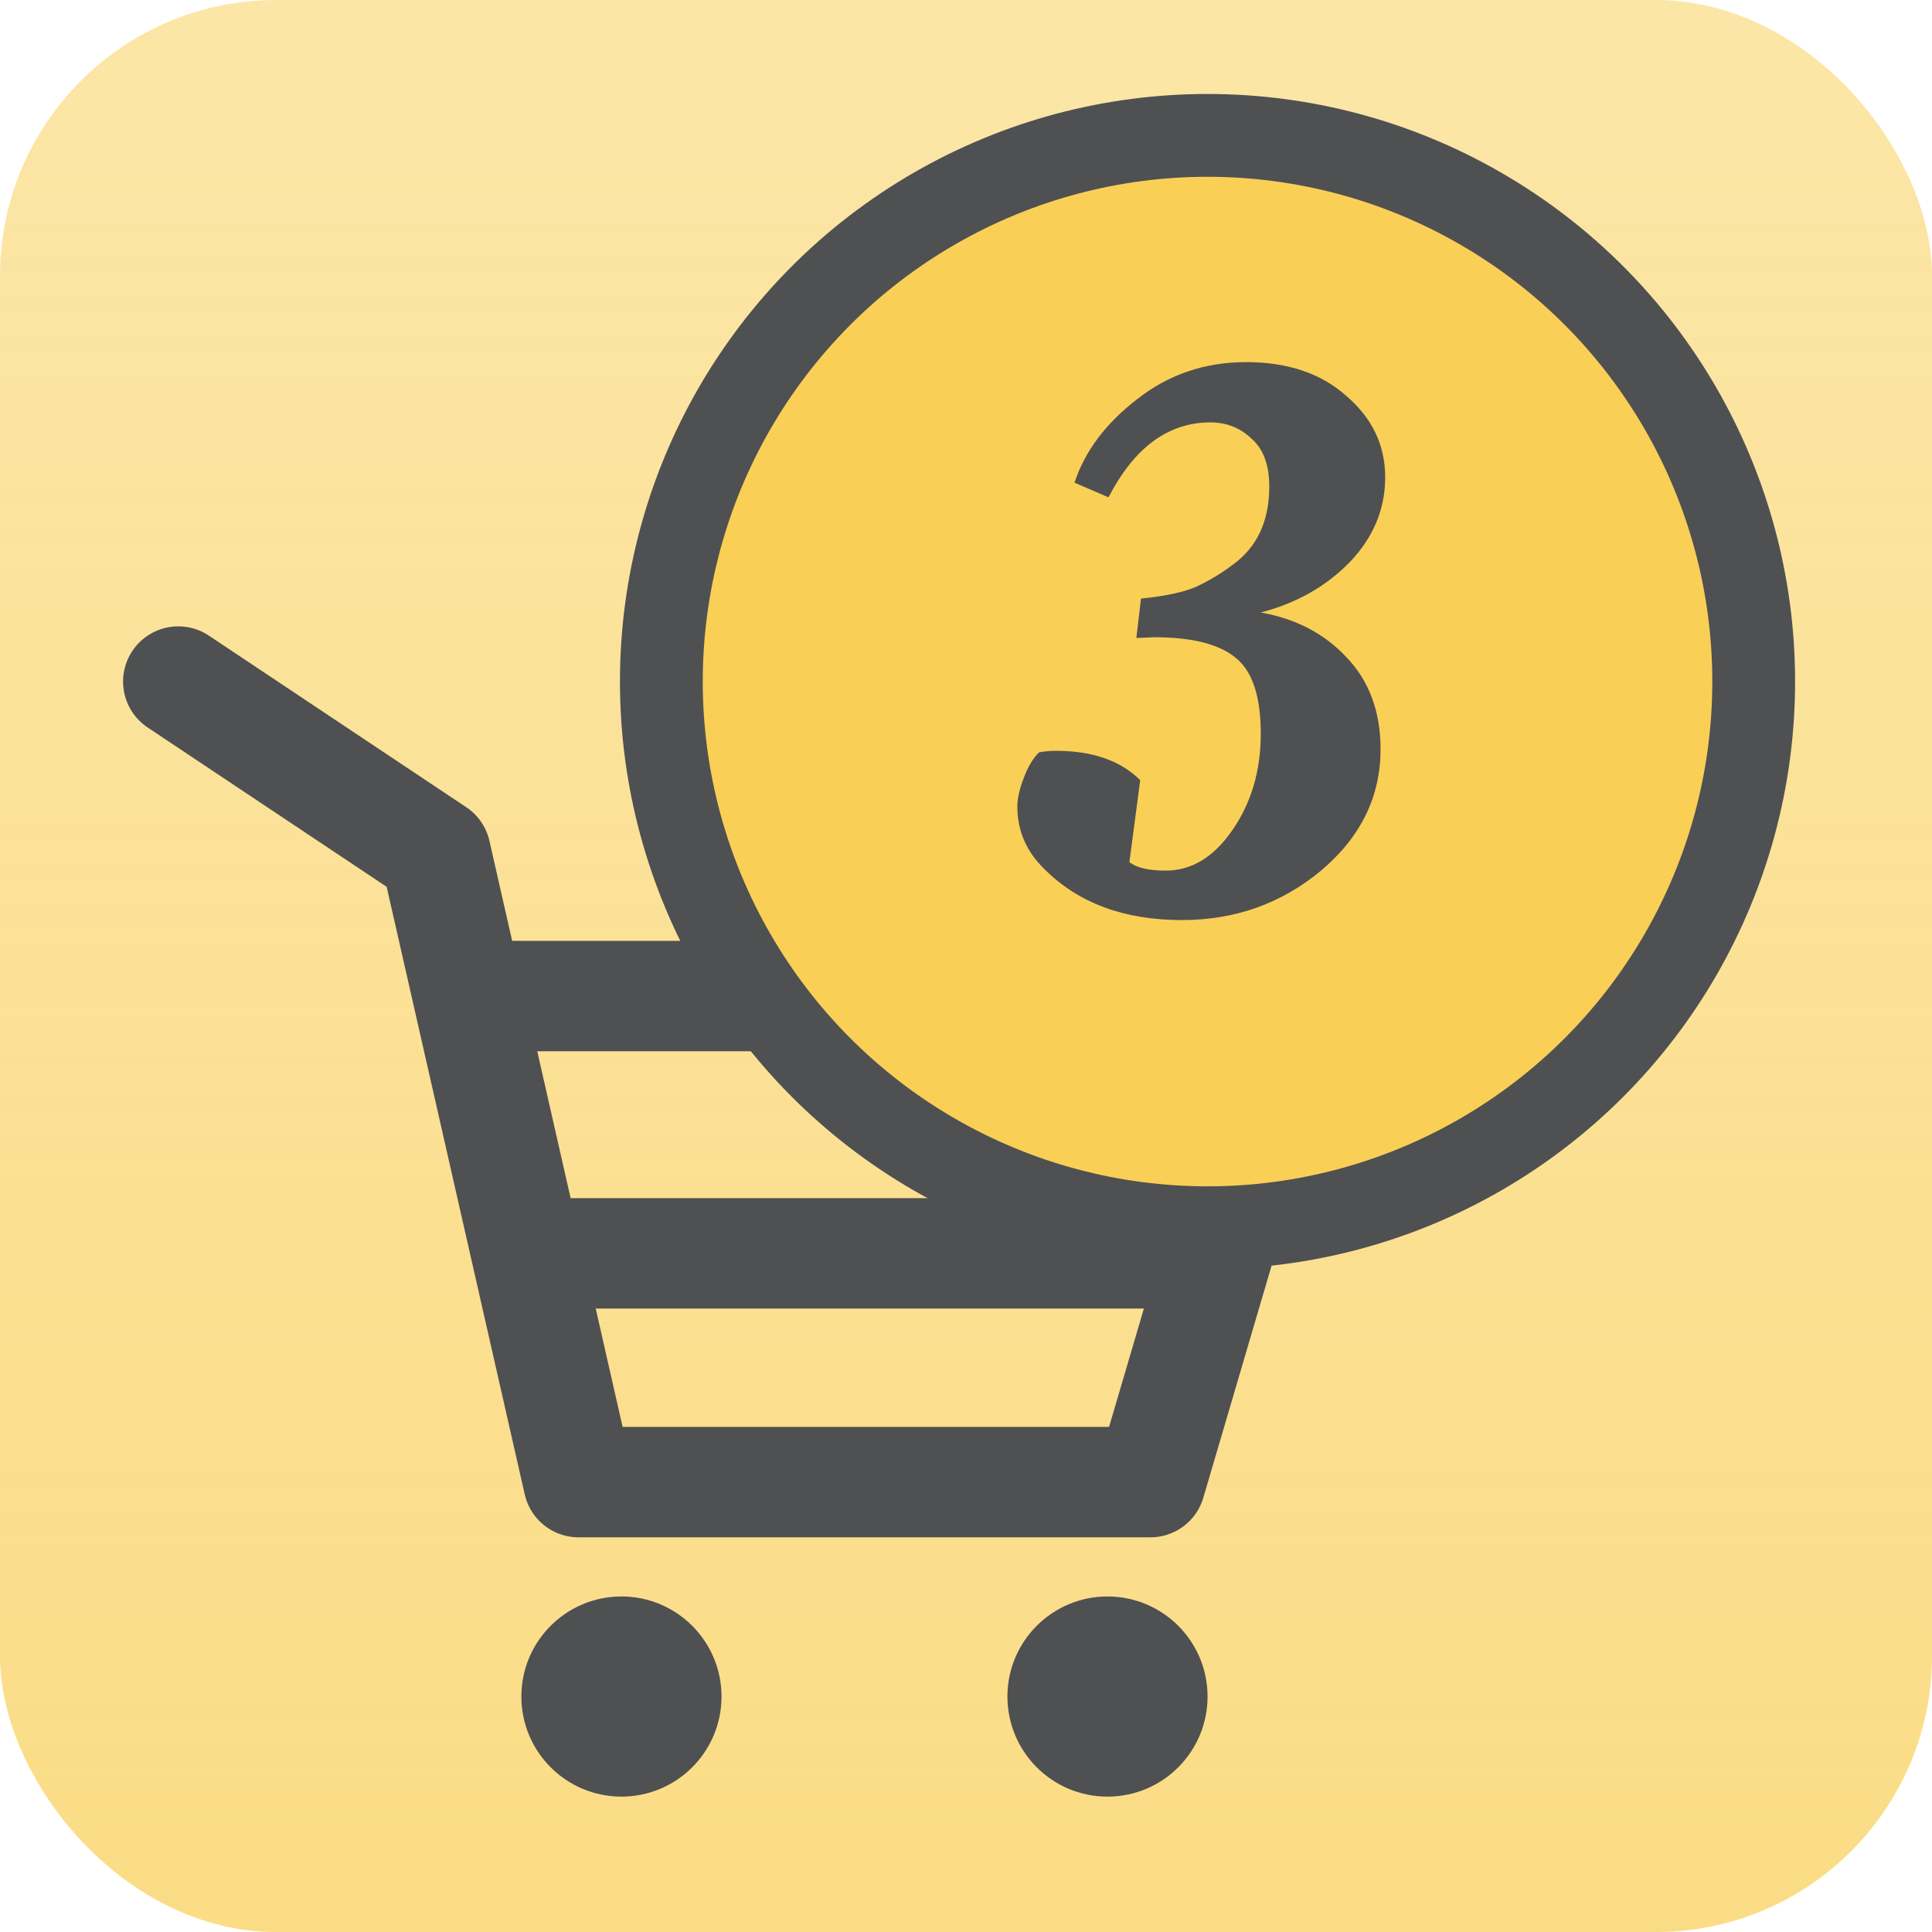 <svg width="70" height="70" viewBox="0 0 70 70" fill="none" xmlns="http://www.w3.org/2000/svg">
<rect width="70" height="70" rx="10" fill="url(#paint0_linear_1463_768)"/>
<path d="M22.516 65.095C24.518 65.095 26.142 63.471 26.142 61.469C26.142 59.467 24.518 57.843 22.516 57.843C20.513 57.843 18.89 59.467 18.89 61.469C18.89 63.471 20.513 65.095 22.516 65.095Z" fill="#4F5052"/>
<path d="M40.126 65.095C42.129 65.095 43.752 63.471 43.752 61.469C43.752 59.467 42.129 57.843 40.126 57.843C38.124 57.843 36.501 59.467 36.501 61.469C36.501 63.471 38.124 65.095 40.126 65.095Z" fill="#4F5052"/>
<path d="M6.459 24.694L15.783 30.91L20.962 53.7H41.68L46.86 36.089H18.049" stroke="#4F5052" stroke-width="4" stroke-linecap="round" stroke-linejoin="round"/>
<path d="M20.002 45.412L30.798 45.412L43.752 45.412" stroke="#4F5052" stroke-width="4" stroke-linecap="round" stroke-linejoin="round"/>
<circle cx="43.751" cy="24.694" r="19.789" fill="#F9CF56" stroke="#4F5052" stroke-width="3"/>
<path d="M38.932 17.488C39.305 16.349 40.061 15.341 41.2 14.464C42.339 13.568 43.654 13.12 45.148 13.12C46.66 13.12 47.873 13.531 48.788 14.352C49.721 15.155 50.188 16.135 50.188 17.292C50.188 18.45 49.758 19.476 48.9 20.372C48.041 21.25 46.968 21.856 45.68 22.192C46.949 22.416 47.985 22.957 48.788 23.816C49.609 24.675 50.02 25.785 50.02 27.148C50.02 28.866 49.301 30.331 47.864 31.544C46.426 32.739 44.746 33.336 42.824 33.336C40.733 33.336 39.072 32.72 37.84 31.488C37.187 30.854 36.86 30.098 36.86 29.22C36.86 28.94 36.934 28.604 37.084 28.212C37.233 27.802 37.42 27.484 37.644 27.26C37.831 27.223 38.036 27.204 38.26 27.204C39.585 27.204 40.602 27.559 41.312 28.268L40.92 31.236C41.181 31.442 41.62 31.544 42.236 31.544C43.169 31.544 43.972 31.059 44.644 30.088C45.334 29.099 45.68 27.932 45.68 26.588C45.68 25.244 45.381 24.329 44.784 23.844C44.187 23.34 43.197 23.088 41.816 23.088L41.172 23.116L41.34 21.688C42.255 21.595 42.936 21.445 43.384 21.24C43.85 21.016 44.28 20.755 44.672 20.456C45.549 19.822 45.988 18.879 45.988 17.628C45.988 16.844 45.773 16.265 45.344 15.892C44.933 15.5 44.438 15.304 43.86 15.304C42.329 15.304 41.097 16.209 40.164 18.02L38.932 17.488Z" fill="#4F5052"/>
<defs>
<linearGradient id="paint0_linear_1463_768" x1="35" y1="0" x2="35" y2="70" gradientUnits="userSpaceOnUse">
<stop stop-color="#F9CF56" stop-opacity="0.52"/>
<stop offset="1" stop-color="#F9CF56" stop-opacity="0.72"/>
</linearGradient>
</defs>
</svg>
